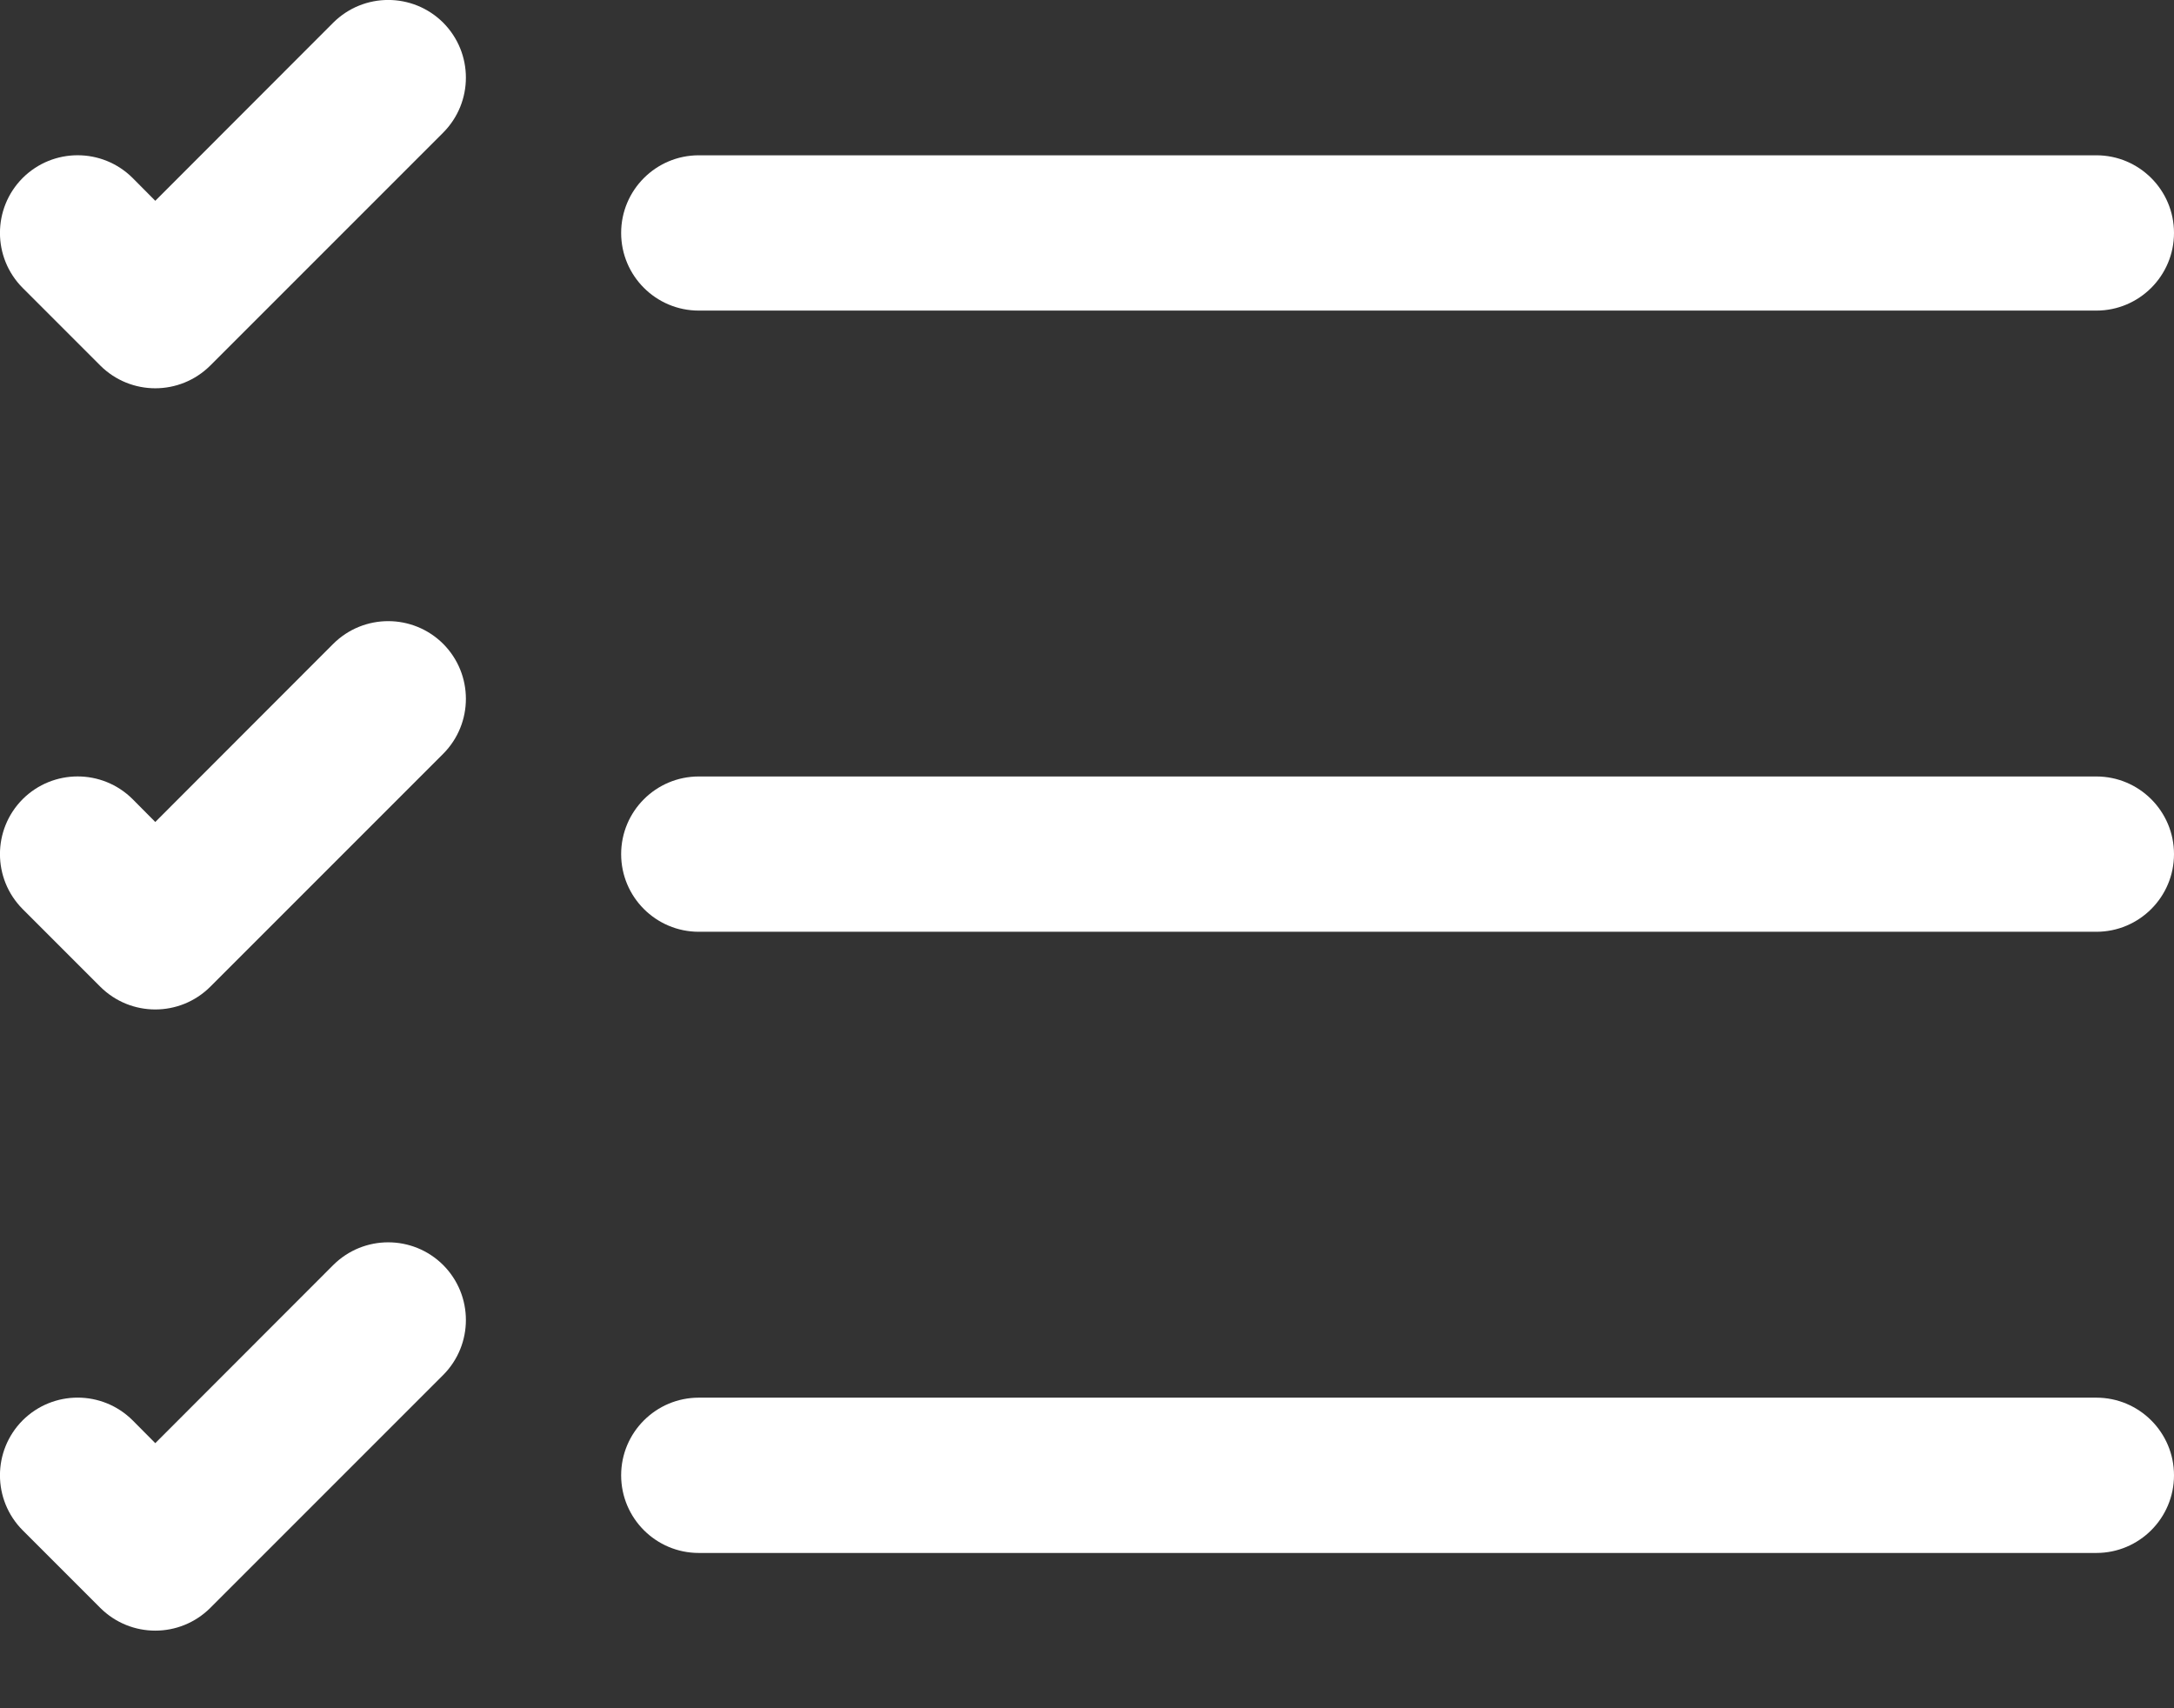 <svg width="14" height="11" viewBox="0 0 14 11" fill="none" xmlns="http://www.w3.org/2000/svg">
<rect x="0" y="0" width="14" height="11" fill="#333333" stroke="none"/>
<path fill-rule="evenodd" clip-rule="evenodd" d="M4 9.5C4 9.224 4.224 9 4.5 9H13.5C13.776 9 14 9.224 14 9.5C14 9.776 13.776 10 13.5 10H4.5C4.224 10 4 9.776 4 9.5Z" fill="white"/>
<path fill-rule="evenodd" clip-rule="evenodd" d="M4 5.5C4 5.224 4.224 5 4.5 5H13.5C13.776 5 14 5.224 14 5.5C14 5.776 13.776 6 13.5 6H4.5C4.224 6 4 5.776 4 5.5Z" fill="white"/>
<path fill-rule="evenodd" clip-rule="evenodd" d="M4 1.5C4 1.224 4.224 1 4.5 1H13.5C13.776 1 14 1.224 14 1.5C14 1.776 13.776 2 13.5 2H4.5C4.224 2 4 1.776 4 1.5Z" fill="white"/>
<path fill-rule="evenodd" clip-rule="evenodd" d="M2.854 0.146C3.049 0.342 3.049 0.658 2.854 0.854L1.354 2.354C1.158 2.549 0.842 2.549 0.646 2.354L0.146 1.854C-0.049 1.658 -0.049 1.342 0.146 1.146C0.342 0.951 0.658 0.951 0.854 1.146L1 1.293L2.146 0.146C2.342 -0.049 2.658 -0.049 2.854 0.146Z" fill="white"/>
<path fill-rule="evenodd" clip-rule="evenodd" d="M2.854 4.146C3.049 4.342 3.049 4.658 2.854 4.854L1.354 6.354C1.158 6.549 0.842 6.549 0.646 6.354L0.146 5.854C-0.049 5.658 -0.049 5.342 0.146 5.146C0.342 4.951 0.658 4.951 0.854 5.146L1 5.293L2.146 4.146C2.342 3.951 2.658 3.951 2.854 4.146Z" fill="white"/>
<path fill-rule="evenodd" clip-rule="evenodd" d="M2.854 8.146C3.049 8.342 3.049 8.658 2.854 8.854L1.354 10.354C1.158 10.549 0.842 10.549 0.646 10.354L0.146 9.854C-0.049 9.658 -0.049 9.342 0.146 9.146C0.342 8.951 0.658 8.951 0.854 9.146L1 9.293L2.146 8.146C2.342 7.951 2.658 7.951 2.854 8.146Z" fill="white"/>
</svg>
